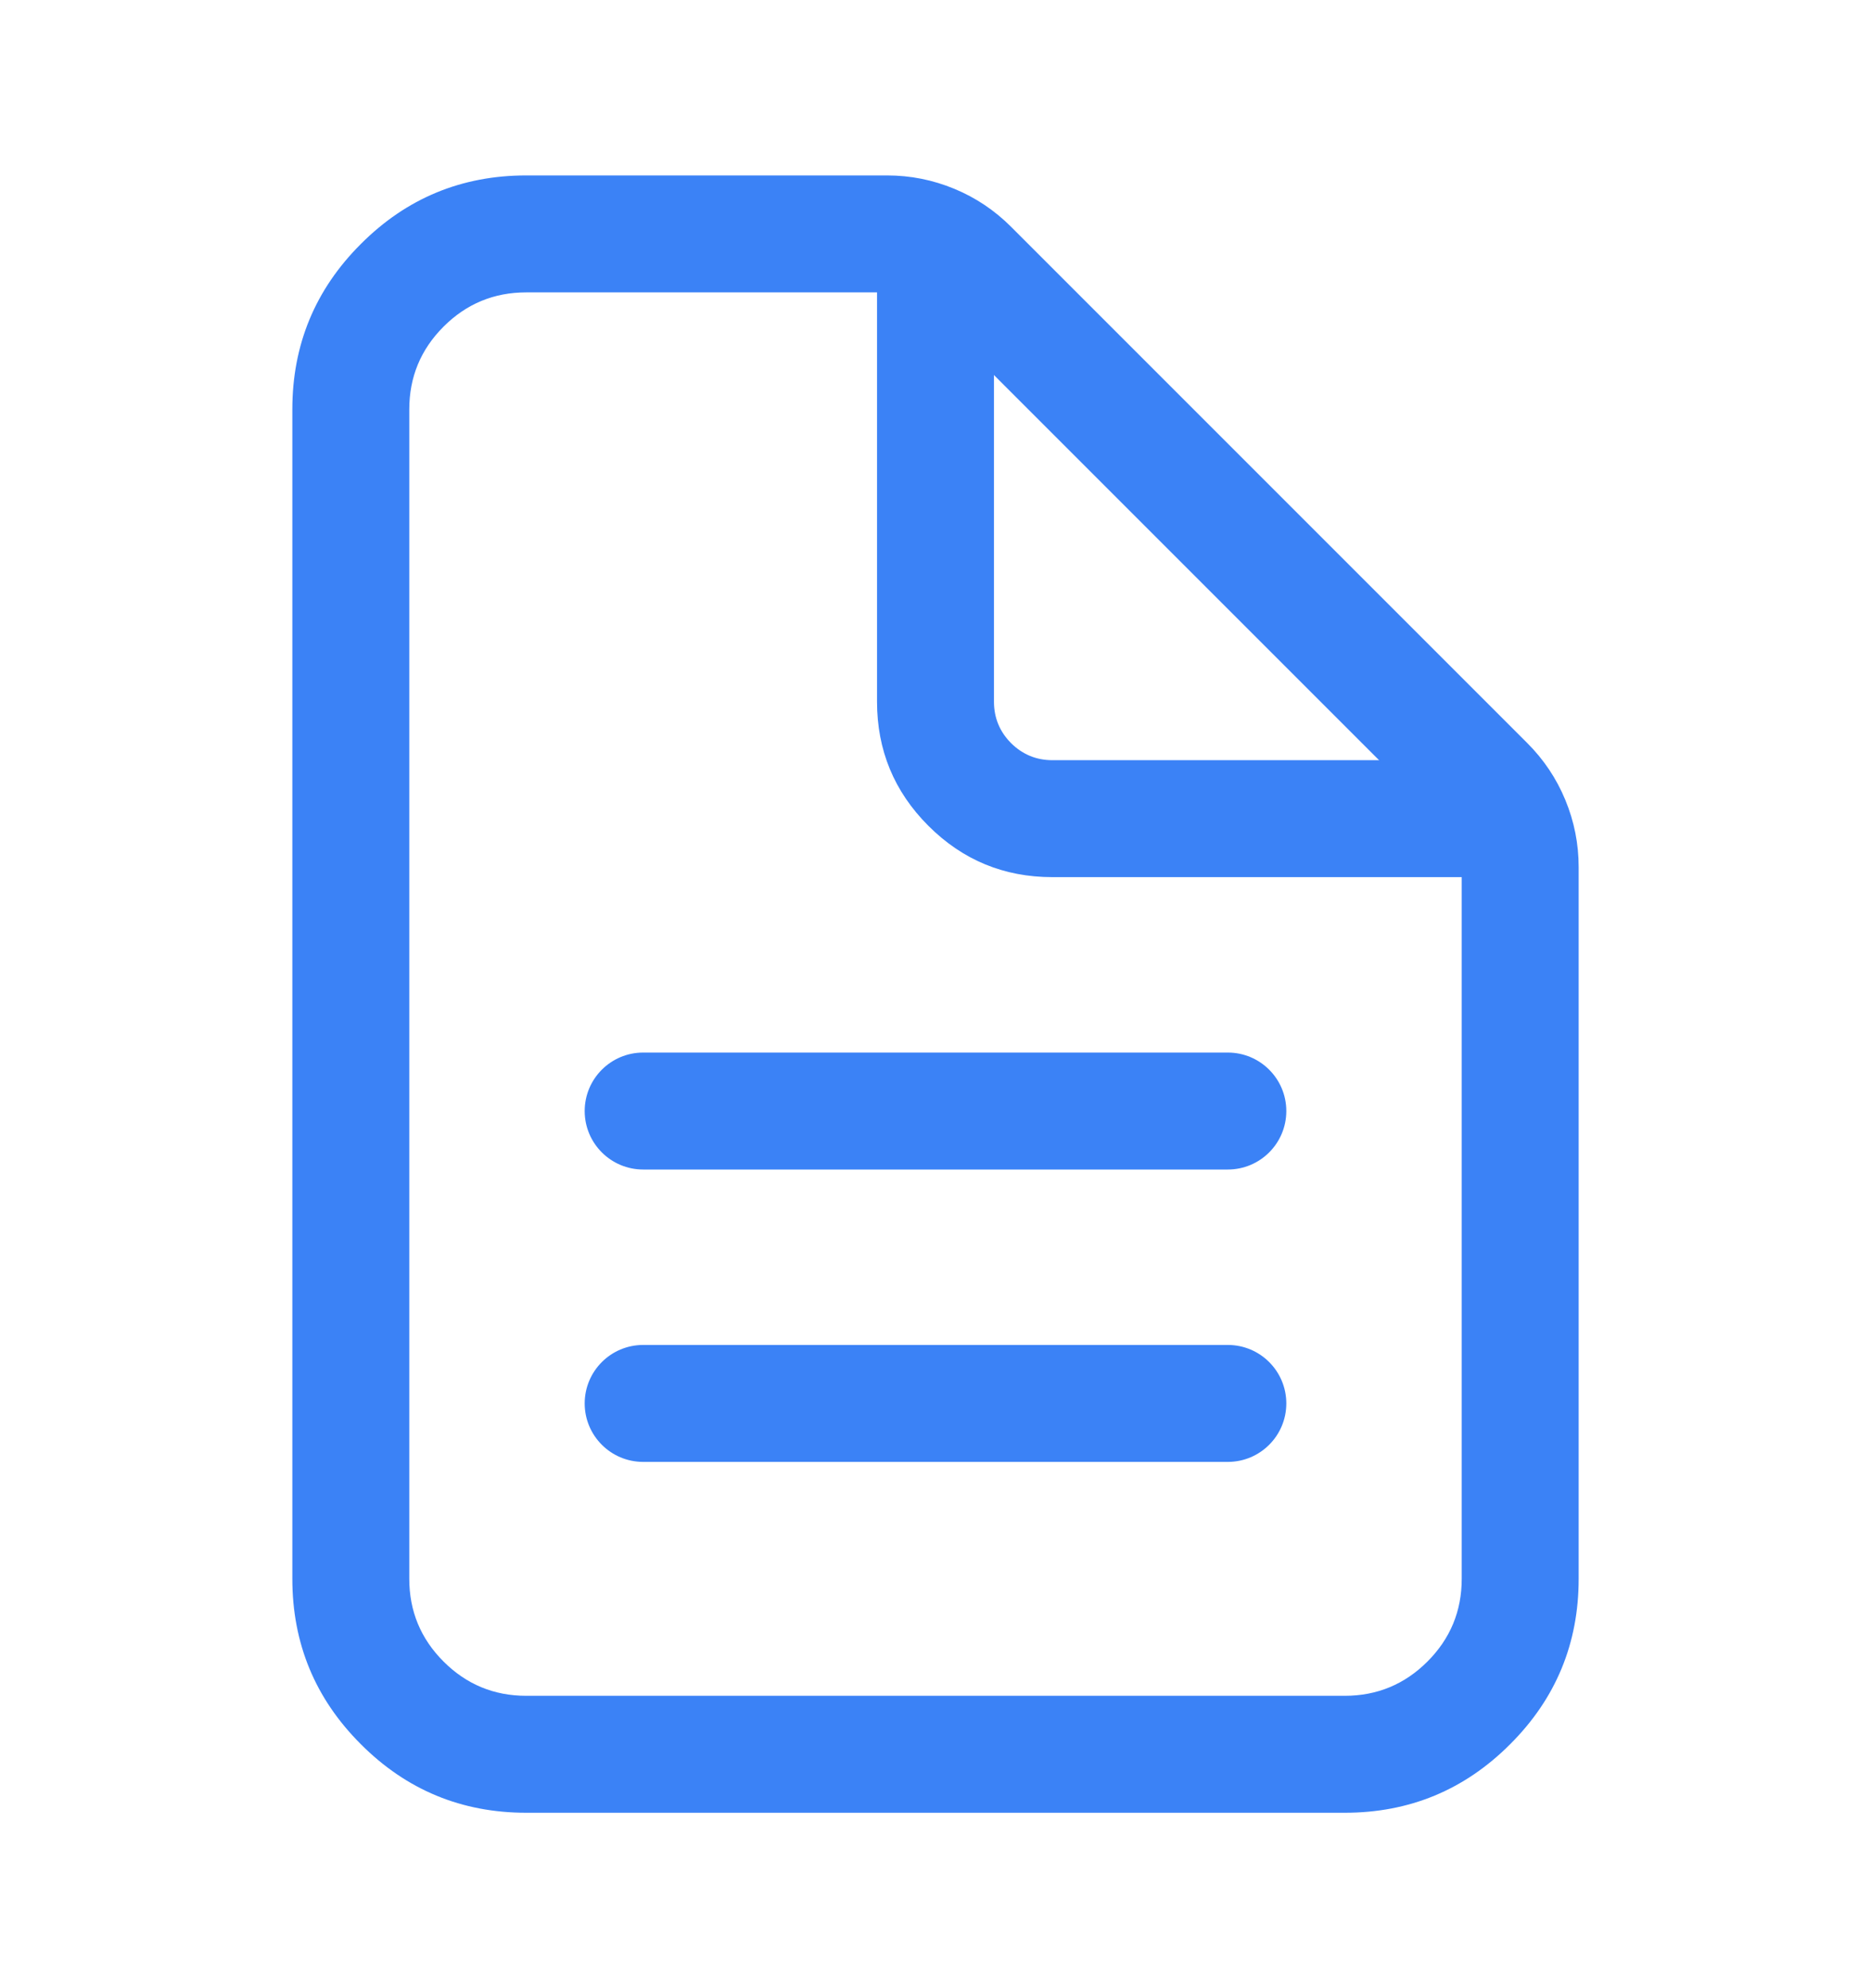 <svg width="16" height="17" viewBox="0 0 16 17" fill="none" xmlns="http://www.w3.org/2000/svg">
<g clip-path="url(#clip0_512_327)">
<mask id="mask0_512_327" style="mask-type:luminance" maskUnits="userSpaceOnUse" x="0" y="0" width="16" height="17">
<path d="M0 0.5H16V16.5H0V0.5Z" fill="white"/>
</mask>
<g mask="url(#mask0_512_327)">
<path d="M13.5 7.414V13.5C13.5 14.052 13.305 14.524 12.914 14.914C12.524 15.305 12.052 15.5 11.5 15.5H4.5C3.948 15.5 3.476 15.305 3.086 14.914C2.695 14.524 2.5 14.052 2.5 13.5V3.5C2.5 2.948 2.695 2.476 3.086 2.086C3.476 1.695 3.948 1.5 4.5 1.5H7.586C7.785 1.5 7.976 1.538 8.16 1.614C8.344 1.69 8.506 1.799 8.646 1.939L13.061 6.354C13.201 6.494 13.31 6.656 13.386 6.84C13.462 7.024 13.5 7.215 13.5 7.414ZM12.5 7.414C12.5 7.348 12.487 7.284 12.462 7.223C12.437 7.162 12.4 7.108 12.354 7.061L7.939 2.646C7.892 2.6 7.838 2.563 7.777 2.538C7.716 2.513 7.652 2.5 7.586 2.5H4.5C4.224 2.5 3.988 2.598 3.793 2.793C3.598 2.988 3.5 3.224 3.5 3.5V13.5C3.5 13.776 3.598 14.012 3.793 14.207C3.988 14.402 4.224 14.5 4.5 14.5H11.5C11.776 14.5 12.012 14.402 12.207 14.207C12.402 14.012 12.5 13.776 12.5 13.5V7.414Z" fill="#3B82F6"/>
<path fill-rule="evenodd" clip-rule="evenodd" d="M8 1.75C7.724 1.75 7.5 1.974 7.5 2.25V6C7.5 6.414 7.646 6.768 7.939 7.061C8.232 7.354 8.586 7.5 9 7.5H12.75C13.026 7.5 13.25 7.276 13.25 7C13.25 6.724 13.026 6.5 12.75 6.5H9C8.862 6.5 8.744 6.451 8.646 6.354C8.549 6.256 8.5 6.138 8.5 6V2.25C8.5 1.974 8.276 1.75 8 1.75ZM5 9.5C5 9.776 5.224 10 5.5 10H10.5C10.776 10 11 9.776 11 9.5C11 9.224 10.776 9 10.5 9H5.5C5.224 9 5 9.224 5 9.5ZM5 12C5 12.276 5.224 12.5 5.5 12.5H10.5C10.776 12.5 11 12.276 11 12C11 11.724 10.776 11.5 10.5 11.5H5.5C5.224 11.5 5 11.724 5 12Z" fill="#3B82F6"/>
</g>
</g>
<defs>
<clipPath id="clip0_512_327">
<rect width="16" height="16" fill="white" transform="translate(0 0.5)"/>
</clipPath>
</defs>
</svg>

